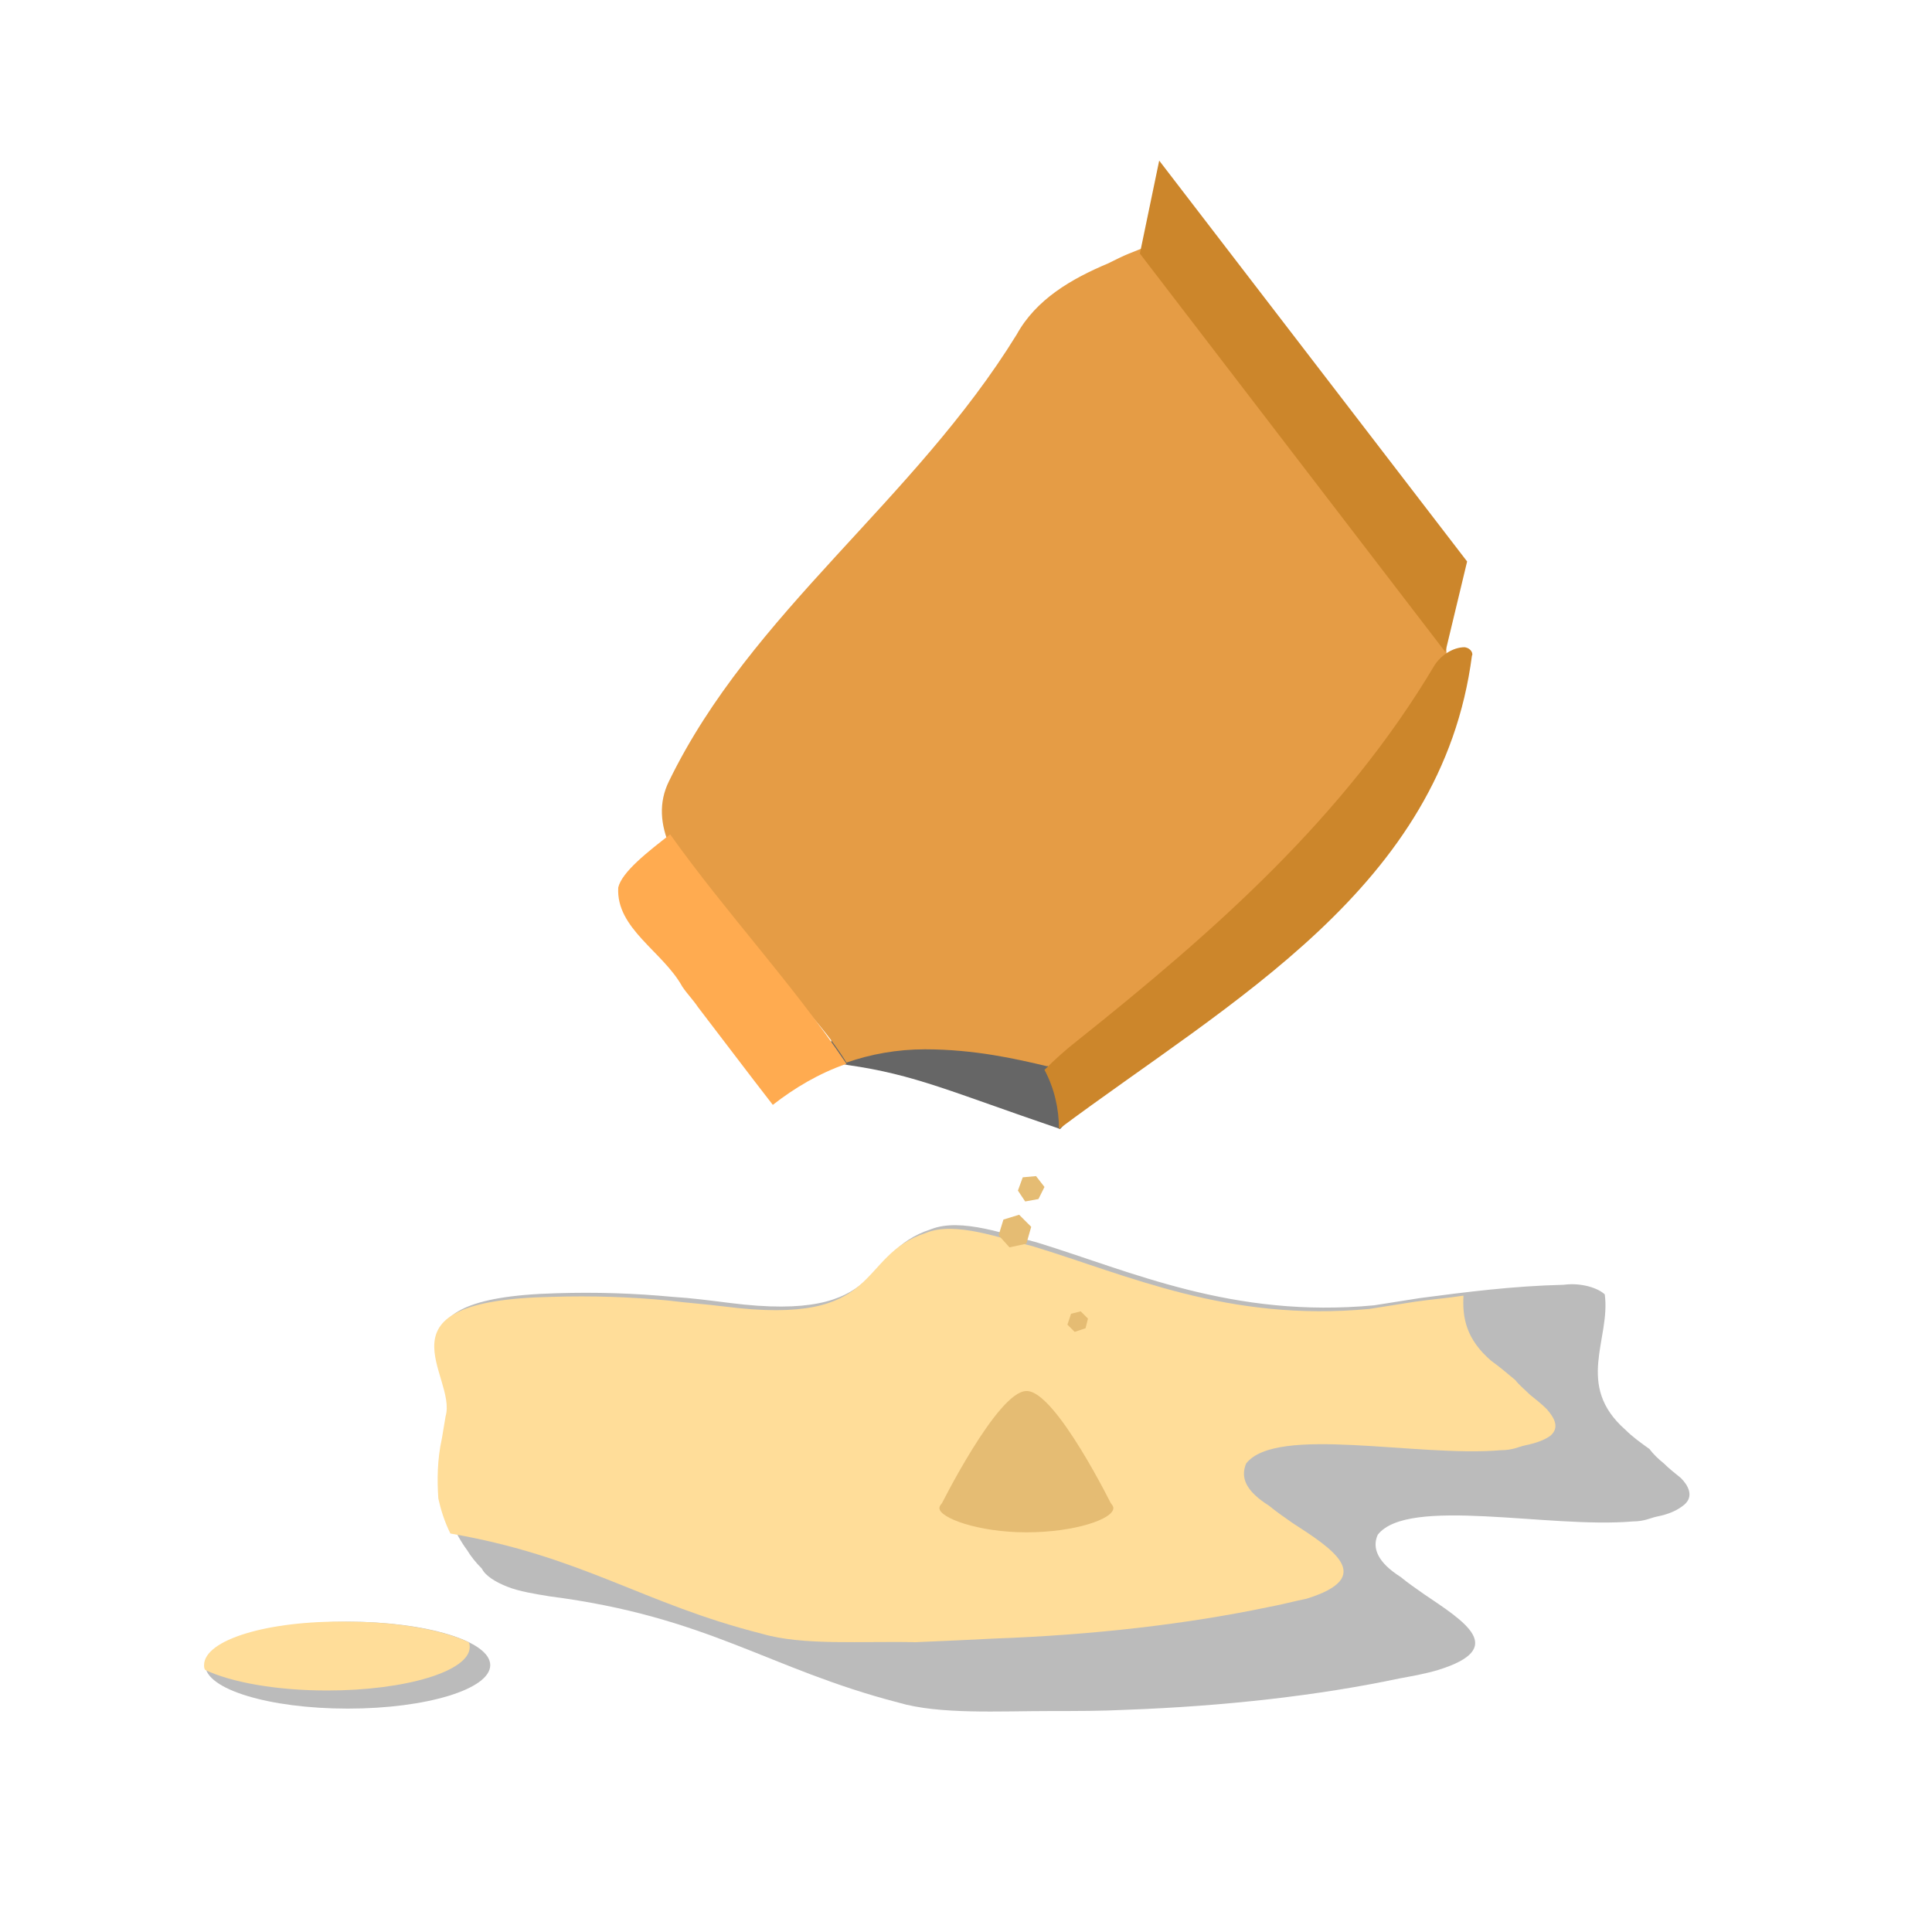 <svg version="1.1" xmlns="http://www.w3.org/2000/svg" xmlns:xlink="http://www.w3.org/1999/xlink"
 width="160px" height="160px" viewBox="-219 321 160 160">
<path fill="#BBBBBB" d="M-81.8,446.6c-0.5,0.1-1,0.4-2,0.4c-6.9,0.6-18.6-2.1-21.1,1.1c-0.5,1.1,0,2.3,1.9,3.5
c0.6,0.5,1.2,0.9,1.9,1.4c3.4,2.3,7,4.5,1.2,6.3c-1,0.3-2.1,0.5-3.2,0.7c-6.6,1.4-14.4,2.3-22.7,2.6c-2,0.1-4,0.1-6.1,0.1
c-4.4,0-9.3,0.3-12.7-0.7c-10.8-2.8-15.7-7.1-28.9-8.8c-1.2-0.2-2.5-0.4-3.5-0.8c-1-0.4-1.8-0.9-2.1-1.5c-0.5-0.5-0.9-1-1.2-1.5
c-1.1-1.5-1.7-3.1-2-4.6c-0.1-1.5-0.2-3.3,0.3-5c0.1-0.6,0.2-1.2,0.3-1.8c0.9-3.4-6.4-9.5,8.8-9.9c3.3-0.1,6.4,0,9.6,0.3
c1.6,0.1,3.1,0.3,4.7,0.5c13.3,1.7,10.8-4.2,16.7-6.1c2.5-1,6.4,0.5,8.8,1.1c7.8,2.4,16.2,6.3,27.9,5.2c1.3-0.2,2.5-0.4,3.8-0.6
c3.8-0.5,7.7-1,11.9-1.1c1.5-0.2,2.9,0.3,3.4,0.8c0.5,3.7-2.5,7.5,1.7,11.2c0.6,0.6,1.3,1.1,2,1.6c0.3,0.4,0.7,0.8,1.2,1.2
c0.4,0.4,0.9,0.8,1.4,1.2c0.6,0.6,1.1,1.5,0.3,2.2C-80.1,446.1-80.8,446.4-81.8,446.6z"/>
<path fill="#FFDD99" d="M-136.7,456.7c8.3-0.3,16-1.2,22.7-2.6c1.1-0.2,2.2-0.5,3.2-0.7c5.8-1.8,2.2-4.1-1.2-6.3
c-0.7-0.5-1.3-0.9-1.9-1.4c-1.9-1.2-2.4-2.3-1.9-3.5c2.5-3.2,14.2-0.5,21.1-1.1c1,0,1.5-0.3,2-0.4c1-0.2,1.7-0.5,2.1-0.8
c0.8-0.7,0.3-1.5-0.3-2.2c-0.4-0.4-0.9-0.8-1.4-1.2c-0.4-0.4-0.9-0.8-1.2-1.2c-0.6-0.5-1.3-1.1-2-1.6c-2.1-1.8-2.4-3.6-2.3-5.4
c-1.3,0.2-2.6,0.3-4,0.5c-1.3,0.2-2.5,0.4-3.8,0.6c-11.7,1.1-20-2.8-27.9-5.2c-2.5-0.6-6.4-2.1-8.8-1.1c-5.9,1.9-3.4,7.8-16.7,6.1
c-1.6-0.2-3.1-0.3-4.7-0.5c-3.1-0.3-6.3-0.4-9.6-0.3c-15.2,0.3-7.8,6.5-8.8,9.9c-0.1,0.6-0.2,1.2-0.3,1.8c-0.4,1.8-0.4,3.5-0.3,5
c0.2,0.9,0.5,1.9,1,2.9c11,1.9,15.9,5.8,25.8,8.3c3.4,1,8.3,0.6,12.7,0.7C-140.7,456.9-138.7,456.8-136.7,456.7z"/>
<path fill="#666666" d="M-118.8,400.5c-5.6,6.6-12.4,14-12.4,14c-9.1-3.1-12-4.5-17.6-5.3c-6-0.9,8.6-16.8,17.6-16.8
C-122.1,392.4-114.9,395.8-118.8,400.5z"/>
<path fill="#E59C45" d="M-99.2,375.3c-0.2-8.7-10.7-15.9-16.5-24.3c-0.9-1.2-1.7-2.3-2.4-3.3c-2.2-3-3.6-5-3.6-5
c0-0.5-2.3-1.3-2.3-1.3s-0.5,0.2-1.5,0.6c-0.5,0.2-1.1,0.5-1.7,0.8c-3.1,1.3-6,3-7.6,5.9c-8.5,13.8-22,23-28.8,37
c-3.5,7.1,9.6,15,14.7,23.3c2-0.7,4.2-1.1,6.5-1.1c4.1,0,7.6,0.8,10.1,1.4c0.2-0.2,1.1,1.5,1.3,1.3
C-118.1,400.5-98.9,392.2-99.2,375.3z"/>
<path fill="#FFAB50" d="M-148.9,409.1c-4.5-6.7-9.9-12.4-14.6-19c-1.8,1.4-4,3.1-4.3,4.4c-0.2,3.4,3.7,5.3,5.3,8.2
c0.4,0.6,0.9,1.1,1.3,1.7c2,2.6,4.1,5.4,6.2,8.1C-153.2,411.1-151.2,409.9-148.9,409.1z"/>
<polygon fill="#CC862B" points="-99.3,375 -124.6,342 -123,334.3 -97.5,367.5 "/>
<path fill="#CC862B" d="M-97.7,374.6c-1,0-2,0.7-2.5,1.5c-7.5,12.6-18.2,22-29.6,31.1c-0.9,0.7-1.8,1.5-2.7,2.4
c0.8,1.5,1.2,3.2,1.2,4.9c0,0,0,0,0,0c14.2-10.6,31.7-20,34.2-39.2C-97,375.2-97.1,374.7-97.7,374.6z"/>
<path fill="#E5BC73" d="M-126.8,445.9h-14.4c0,0,4.8-9.7,7.2-9.7C-131.6,436.1-126.8,445.9-126.8,445.9z"/>
<polygon fill="#E5BC73" points="-129.1,431 -130,431.3 -130.6,430.7 -130.3,429.8 -129.5,429.6 -128.9,430.2 "/>
<polygon fill="#E5BC73" points="-134,424 -135.4,424.3 -136.3,423.3 -135.9,422 -134.6,421.6 -133.6,422.6 "/>
<polygon fill="#E5BC73" points="-133,420.3 -134.1,420.5 -134.7,419.6 -134.3,418.5 -133.2,418.4 -132.5,419.3 "/>
<path fill="#E5BC73" d="M-141.2,445.9c0-0.9,3.2-1.6,7.2-1.6s7.2,0.7,7.2,1.6s-3.2,2-7.2,2S-141.2,446.7-141.2,445.9z"/>
<ellipse fill="#BBBBBB" cx="-190.2" cy="458.9" rx="11.8" ry="3.6"/>
<path fill="#FFDD99" d="M-202.1,458.9c0,0.1,0,0.3,0.1,0.4c2.1,1,5.8,1.7,10.1,1.7c6.5,0,11.8-1.6,11.8-3.6c0-0.1,0-0.3-0.1-0.4
c-2.1-1-5.8-1.7-10.1-1.7C-196.8,455.2-202.1,456.8-202.1,458.9z"/>
</svg>
